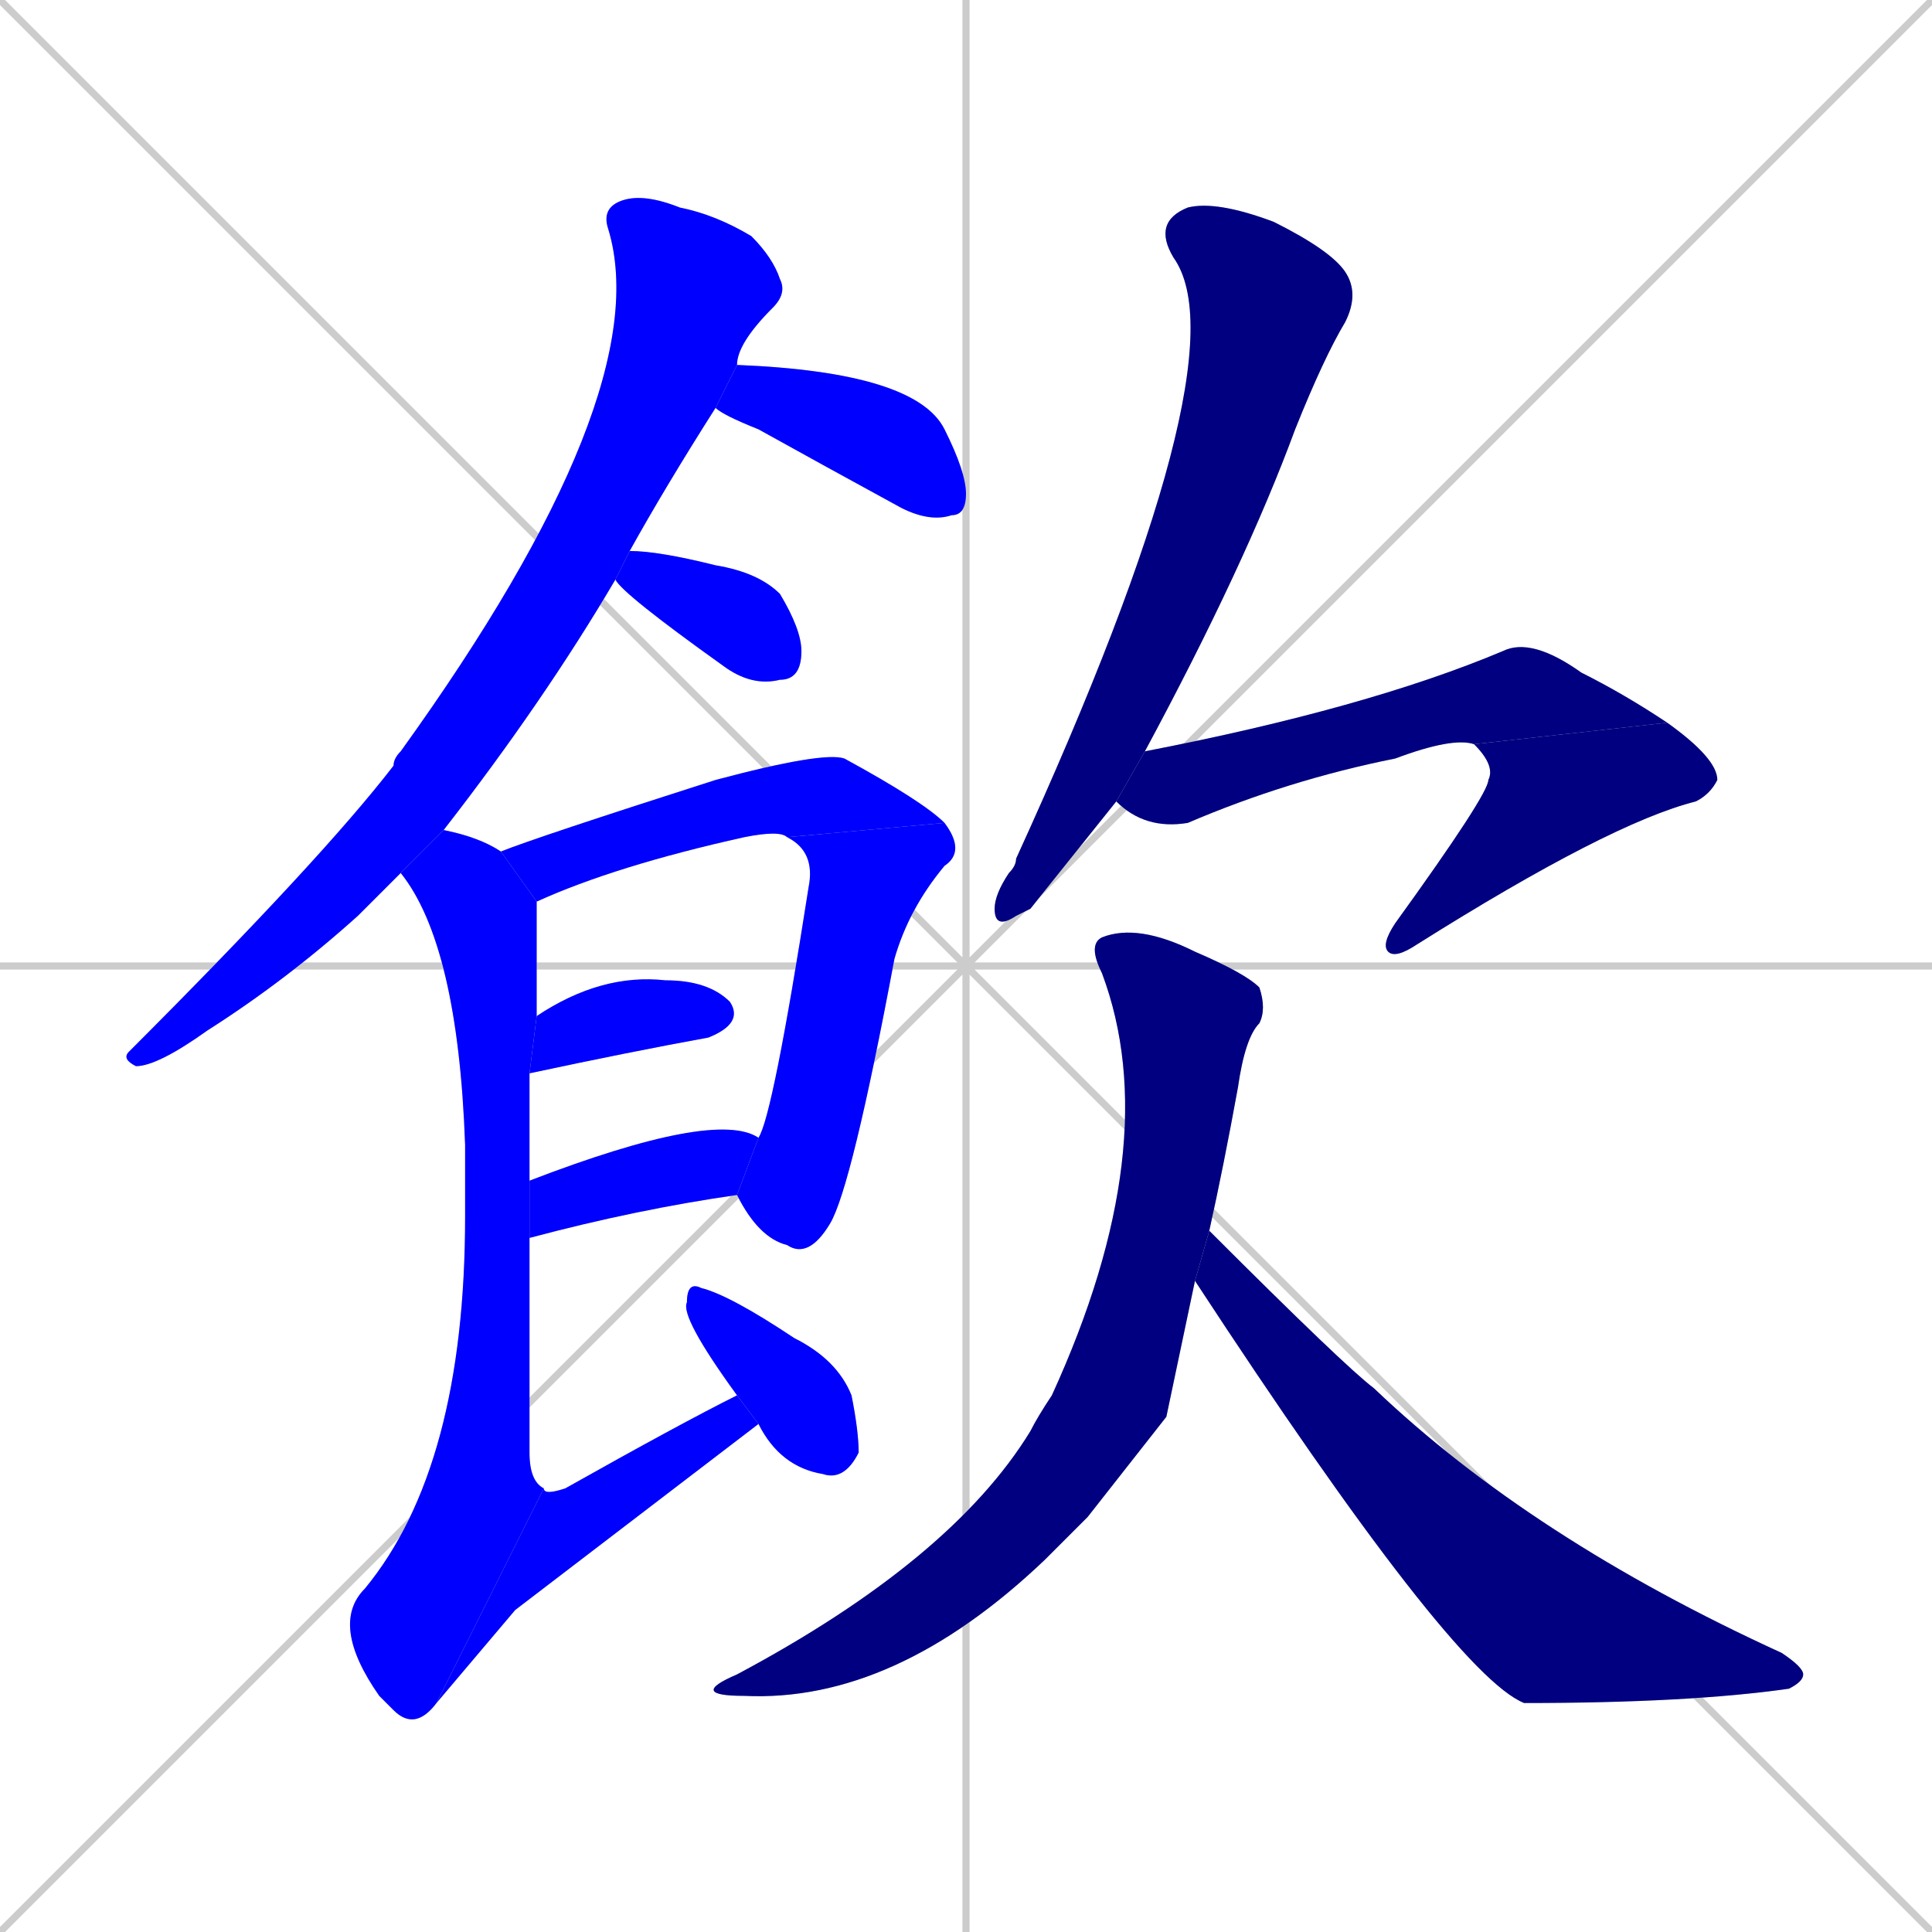 <svg xmlns="http://www.w3.org/2000/svg" xmlns:xlink="http://www.w3.org/1999/xlink" width="270" height="270"><defs><clipPath id="clip-mask-1"><rect x="17" y="27" width="93" height="122"><animate attributeName="y" from="-95" to="27" dur="0.452" begin="0; animate15.end + 1" id="animate1" fill="freeze"/></rect></clipPath><clipPath id="clip-mask-2"><rect x="100" y="51" width="35" height="22"><set attributeName="x" to="65" begin="0; animate15.end + 1" /><animate attributeName="x" from="65" to="100" dur="0.130" begin="animate1.end + 0.5" id="animate2" fill="freeze"/></rect></clipPath><clipPath id="clip-mask-3"><rect x="86" y="77" width="26" height="19"><set attributeName="x" to="60" begin="0; animate15.end + 1" /><animate attributeName="x" from="60" to="86" dur="0.096" begin="animate2.end + 0.5" id="animate3" fill="freeze"/></rect></clipPath><clipPath id="clip-mask-4"><rect x="70" y="105" width="62" height="21"><set attributeName="x" to="8" begin="0; animate15.end + 1" /><animate attributeName="x" from="8" to="70" dur="0.230" begin="animate3.end + 0.5" id="animate4" fill="freeze"/></rect></clipPath><clipPath id="clip-mask-5"><rect x="103" y="115" width="32" height="61"><set attributeName="y" to="54" begin="0; animate15.end + 1" /><animate attributeName="y" from="54" to="115" dur="0.226" begin="animate4.end" id="animate5" fill="freeze"/></rect></clipPath><clipPath id="clip-mask-6"><rect x="74" y="136" width="30" height="14"><set attributeName="x" to="44" begin="0; animate15.end + 1" /><animate attributeName="x" from="44" to="74" dur="0.111" begin="animate5.end + 0.5" id="animate6" fill="freeze"/></rect></clipPath><clipPath id="clip-mask-7"><rect x="74" y="155" width="32" height="18"><set attributeName="x" to="42" begin="0; animate15.end + 1" /><animate attributeName="x" from="42" to="74" dur="0.119" begin="animate6.end + 0.5" id="animate7" fill="freeze"/></rect></clipPath><clipPath id="clip-mask-8"><rect x="46" y="116" width="30" height="126"><set attributeName="y" to="-10" begin="0; animate15.end + 1" /><animate attributeName="y" from="-10" to="116" dur="0.467" begin="animate7.end + 0.5" id="animate8" fill="freeze"/></rect></clipPath><clipPath id="clip-mask-9"><rect x="61" y="195" width="45" height="43"><set attributeName="x" to="16" begin="0; animate15.end + 1" /><animate attributeName="x" from="16" to="61" dur="0.167" begin="animate8.end" id="animate9" fill="freeze"/></rect></clipPath><clipPath id="clip-mask-10"><rect x="95" y="179" width="25" height="28"><set attributeName="y" to="151" begin="0; animate15.end + 1" /><animate attributeName="y" from="151" to="179" dur="0.104" begin="animate9.end + 0.5" id="animate10" fill="freeze"/></rect></clipPath><clipPath id="clip-mask-11"><rect x="139" y="28" width="51" height="102"><set attributeName="y" to="-74" begin="0; animate15.end + 1" /><animate attributeName="y" from="-74" to="28" dur="0.378" begin="animate10.end + 0.5" id="animate11" fill="freeze"/></rect></clipPath><clipPath id="clip-mask-12"><rect x="156" y="89" width="77" height="27"><set attributeName="x" to="79" begin="0; animate15.end + 1" /><animate attributeName="x" from="79" to="156" dur="0.285" begin="animate11.end + 0.5" id="animate12" fill="freeze"/></rect></clipPath><clipPath id="clip-mask-13"><rect x="193" y="101" width="47" height="33"><set attributeName="y" to="68" begin="0; animate15.end + 1" /><animate attributeName="y" from="68" to="101" dur="0.122" begin="animate12.end" id="animate13" fill="freeze"/></rect></clipPath><clipPath id="clip-mask-14"><rect x="96" y="129" width="81" height="109"><set attributeName="y" to="20" begin="0; animate15.end + 1" /><animate attributeName="y" from="20" to="129" dur="0.404" begin="animate13.end + 0.5" id="animate14" fill="freeze"/></rect></clipPath><clipPath id="clip-mask-15"><rect x="167" y="172" width="85" height="66"><set attributeName="x" to="82" begin="0; animate15.end + 1" /><animate attributeName="x" from="82" to="167" dur="0.315" begin="animate14.end + 0.5" id="animate15" fill="freeze"/></rect></clipPath></defs><path d="M 0 0 L 270 270 M 270 0 L 0 270 M 135 0 L 135 270 M 0 135 L 270 135" stroke="#CCCCCC" /><path d="M 56 122 Q 53 125 50 128 Q 40 137 29 144 Q 22 149 19 149 Q 17 148 18 147 Q 45 120 55 107 Q 55 106 56 105 Q 92 55 85 32 Q 84 29 87 28 Q 90 27 95 29 Q 100 30 105 33 Q 108 36 109 39 Q 110 41 108 43 Q 103 48 103 51 L 100 57 Q 93 68 88 77 L 86 81 Q 76 98 62 116" fill="#CCCCCC"/><path d="M 103 51 Q 128 52 132 60 Q 135 66 135 69 Q 135 72 133 72 Q 130 73 126 71 Q 115 65 106 60 Q 101 58 100 57" fill="#CCCCCC"/><path d="M 88 77 Q 92 77 100 79 Q 106 80 109 83 Q 112 88 112 91 Q 112 95 109 95 Q 105 96 101 93 Q 87 83 86 81" fill="#CCCCCC"/><path d="M 70 119 Q 75 117 100 109 Q 115 105 118 106 Q 129 112 132 115 L 110 117 Q 109 116 104 117 Q 86 121 75 126" fill="#CCCCCC"/><path d="M 106 159 Q 108 156 113 124 Q 114 119 110 117 L 132 115 Q 135 119 132 121 Q 127 127 125 134 Q 119 166 116 171 Q 113 176 110 174 Q 106 173 103 167" fill="#CCCCCC"/><path d="M 75 142 Q 84 136 93 137 Q 99 137 102 140 Q 104 143 99 145 Q 88 147 74 150" fill="#CCCCCC"/><path d="M 74 165 Q 100 155 106 159 L 103 167 Q 89 169 74 173" fill="#CCCCCC"/><path d="M 61 238 Q 58 242 55 239 Q 54 238 53 237 Q 46 227 51 222 Q 65 205 65 170 Q 65 164 65 160 Q 64 132 56 122 L 62 116 Q 67 117 70 119 L 75 126 Q 75 134 75 142 L 74 150 Q 74 156 74 165 L 74 173 Q 74 186 74 203 Q 74 207 76 208" fill="#CCCCCC"/><path d="M 72 225 L 61 238 L 76 208 Q 76 209 79 208 Q 95 199 103 195 L 106 199" fill="#CCCCCC"/><path d="M 103 195 Q 95 184 96 182 Q 96 179 98 180 Q 102 181 111 187 Q 117 190 119 195 Q 120 200 120 203 Q 118 207 115 206 Q 109 205 106 199" fill="#CCCCCC"/><path d="M 144 127 L 142 128 Q 139 130 139 127 Q 139 125 141 122 Q 142 121 142 120 Q 174 50 164 36 Q 161 31 166 29 Q 170 28 178 31 Q 186 35 188 38 Q 190 41 188 45 Q 185 50 181 60 Q 174 79 160 105 L 156 112" fill="#CCCCCC"/><path d="M 160 105 Q 191 99 210 91 Q 214 89 221 94 Q 227 97 233 101 L 206 104 Q 203 103 195 106 Q 180 109 166 115 Q 160 116 156 112" fill="#CCCCCC"/><path d="M 233 101 Q 240 106 240 109 Q 239 111 237 112 Q 225 115 198 132 Q 195 134 194 133 Q 193 132 195 129 Q 208 111 208 109 Q 209 107 206 104" fill="#CCCCCC"/><path d="M 163 198 L 152 212 Q 149 215 146 218 Q 125 238 104 237 Q 96 237 103 234 Q 133 218 144 200 Q 145 198 147 195 Q 163 160 154 136 Q 152 132 154 131 Q 159 129 167 133 Q 174 136 176 138 Q 177 141 176 143 Q 174 145 173 152 Q 171 163 169 172 L 167 179" fill="#CCCCCC"/><path d="M 169 172 Q 188 191 192 194 Q 214 215 249 231 Q 252 233 252 234 Q 252 235 250 236 Q 236 238 213 238 Q 203 234 167 179" fill="#CCCCCC"/><path d="M 56 122 Q 53 125 50 128 Q 40 137 29 144 Q 22 149 19 149 Q 17 148 18 147 Q 45 120 55 107 Q 55 106 56 105 Q 92 55 85 32 Q 84 29 87 28 Q 90 27 95 29 Q 100 30 105 33 Q 108 36 109 39 Q 110 41 108 43 Q 103 48 103 51 L 100 57 Q 93 68 88 77 L 86 81 Q 76 98 62 116" fill="#0000ff" clip-path="url(#clip-mask-1)" /><path d="M 103 51 Q 128 52 132 60 Q 135 66 135 69 Q 135 72 133 72 Q 130 73 126 71 Q 115 65 106 60 Q 101 58 100 57" fill="#0000ff" clip-path="url(#clip-mask-2)" /><path d="M 88 77 Q 92 77 100 79 Q 106 80 109 83 Q 112 88 112 91 Q 112 95 109 95 Q 105 96 101 93 Q 87 83 86 81" fill="#0000ff" clip-path="url(#clip-mask-3)" /><path d="M 70 119 Q 75 117 100 109 Q 115 105 118 106 Q 129 112 132 115 L 110 117 Q 109 116 104 117 Q 86 121 75 126" fill="#0000ff" clip-path="url(#clip-mask-4)" /><path d="M 106 159 Q 108 156 113 124 Q 114 119 110 117 L 132 115 Q 135 119 132 121 Q 127 127 125 134 Q 119 166 116 171 Q 113 176 110 174 Q 106 173 103 167" fill="#0000ff" clip-path="url(#clip-mask-5)" /><path d="M 75 142 Q 84 136 93 137 Q 99 137 102 140 Q 104 143 99 145 Q 88 147 74 150" fill="#0000ff" clip-path="url(#clip-mask-6)" /><path d="M 74 165 Q 100 155 106 159 L 103 167 Q 89 169 74 173" fill="#0000ff" clip-path="url(#clip-mask-7)" /><path d="M 61 238 Q 58 242 55 239 Q 54 238 53 237 Q 46 227 51 222 Q 65 205 65 170 Q 65 164 65 160 Q 64 132 56 122 L 62 116 Q 67 117 70 119 L 75 126 Q 75 134 75 142 L 74 150 Q 74 156 74 165 L 74 173 Q 74 186 74 203 Q 74 207 76 208" fill="#0000ff" clip-path="url(#clip-mask-8)" /><path d="M 72 225 L 61 238 L 76 208 Q 76 209 79 208 Q 95 199 103 195 L 106 199" fill="#0000ff" clip-path="url(#clip-mask-9)" /><path d="M 103 195 Q 95 184 96 182 Q 96 179 98 180 Q 102 181 111 187 Q 117 190 119 195 Q 120 200 120 203 Q 118 207 115 206 Q 109 205 106 199" fill="#0000ff" clip-path="url(#clip-mask-10)" /><path d="M 144 127 L 142 128 Q 139 130 139 127 Q 139 125 141 122 Q 142 121 142 120 Q 174 50 164 36 Q 161 31 166 29 Q 170 28 178 31 Q 186 35 188 38 Q 190 41 188 45 Q 185 50 181 60 Q 174 79 160 105 L 156 112" fill="#000080" clip-path="url(#clip-mask-11)" /><path d="M 160 105 Q 191 99 210 91 Q 214 89 221 94 Q 227 97 233 101 L 206 104 Q 203 103 195 106 Q 180 109 166 115 Q 160 116 156 112" fill="#000080" clip-path="url(#clip-mask-12)" /><path d="M 233 101 Q 240 106 240 109 Q 239 111 237 112 Q 225 115 198 132 Q 195 134 194 133 Q 193 132 195 129 Q 208 111 208 109 Q 209 107 206 104" fill="#000080" clip-path="url(#clip-mask-13)" /><path d="M 163 198 L 152 212 Q 149 215 146 218 Q 125 238 104 237 Q 96 237 103 234 Q 133 218 144 200 Q 145 198 147 195 Q 163 160 154 136 Q 152 132 154 131 Q 159 129 167 133 Q 174 136 176 138 Q 177 141 176 143 Q 174 145 173 152 Q 171 163 169 172 L 167 179" fill="#000080" clip-path="url(#clip-mask-14)" /><path d="M 169 172 Q 188 191 192 194 Q 214 215 249 231 Q 252 233 252 234 Q 252 235 250 236 Q 236 238 213 238 Q 203 234 167 179" fill="#000080" clip-path="url(#clip-mask-15)" /></svg>